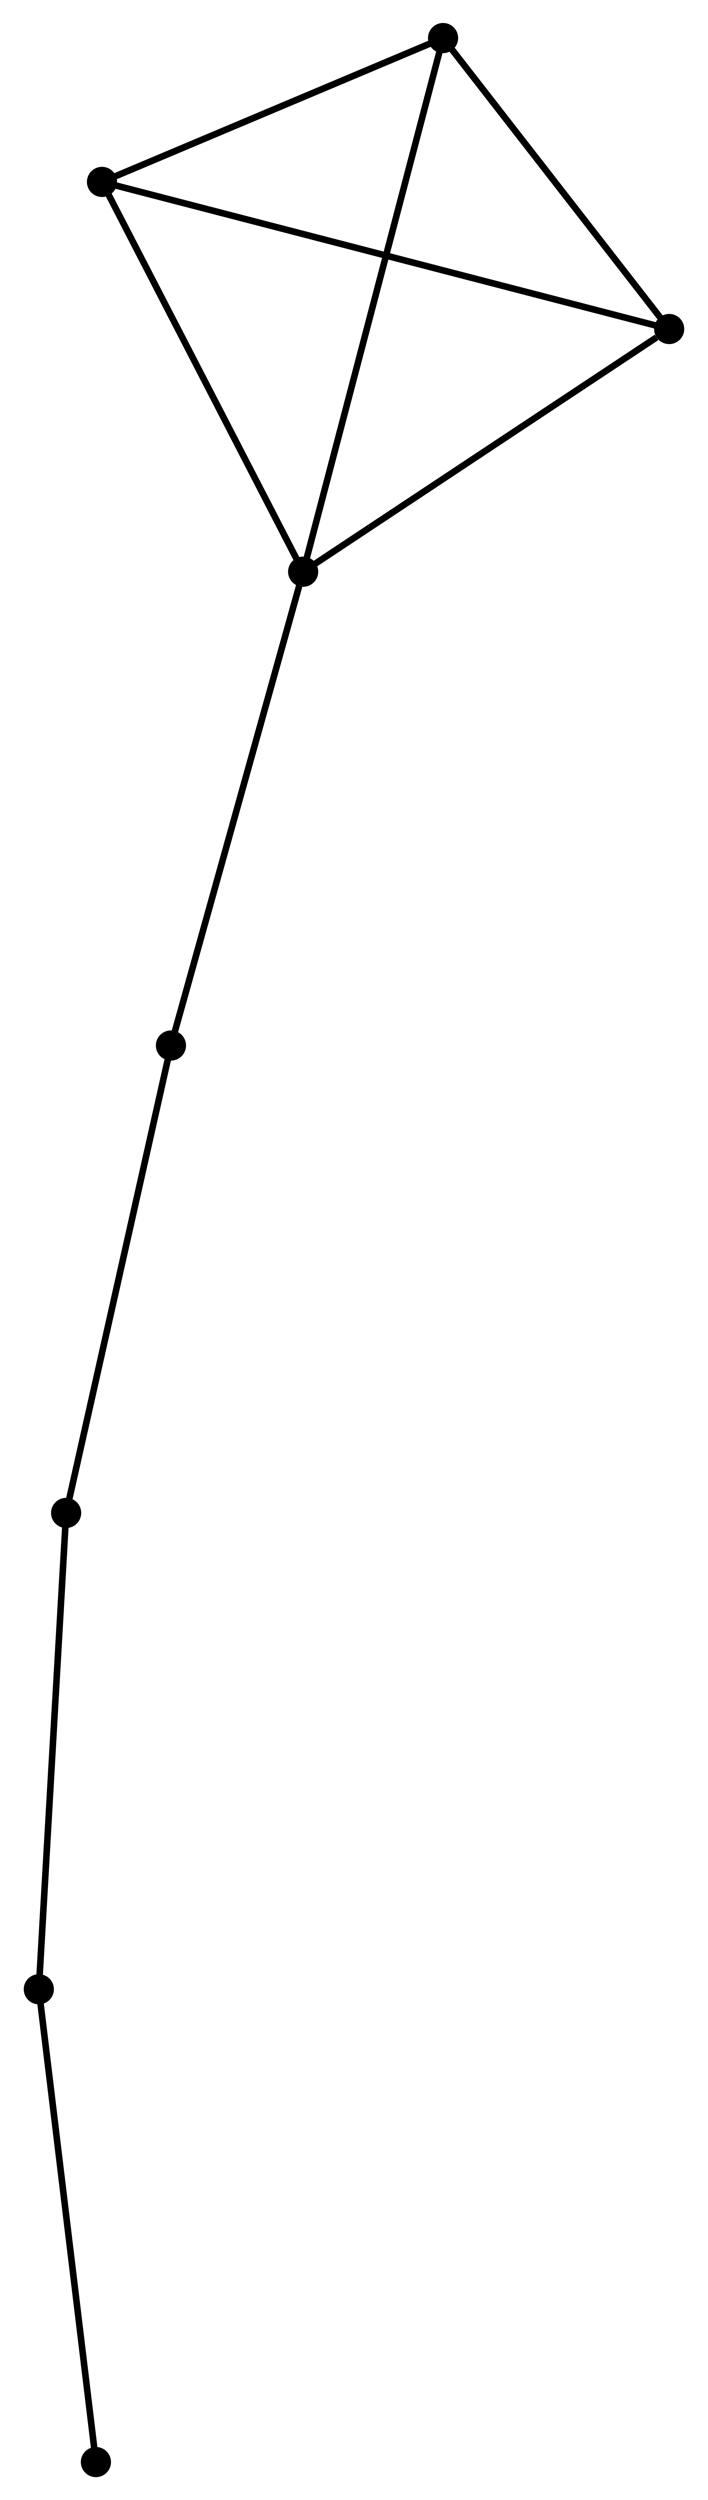<?xml version="1.0" encoding="UTF-8" standalone="no"?>
<!DOCTYPE svg PUBLIC "-//W3C//DTD SVG 1.1//EN"
 "http://www.w3.org/Graphics/SVG/1.1/DTD/svg11.dtd">
<!-- Generated by graphviz version 2.36.0 (20140111.2315)
 -->
<!-- Title: %3 Pages: 1 -->
<svg width="108pt" height="381pt"
 viewBox="0.00 0.00 107.74 380.93" xmlns="http://www.w3.org/2000/svg" xmlns:xlink="http://www.w3.org/1999/xlink">
<g id="graph0" class="graph" transform="scale(1 1) rotate(0) translate(4 376.931)">
<title>%3</title>
<!-- 0 -->
<g id="node1" class="node"><title>0</title>
<ellipse fill="black" stroke="black" cx="42.116" cy="-289.823" rx="1.8" ry="1.8"/>
</g>
<!-- 1 -->
<g id="node2" class="node"><title>1</title>
<ellipse fill="black" stroke="black" cx="63.454" cy="-371.131" rx="1.8" ry="1.8"/>
</g>
<!-- 0&#45;&#45;1 -->
<g id="edge1" class="edge"><title>0&#45;&#45;1</title>
<path fill="none" stroke="black" d="M42.643,-291.833C45.595,-303.082 60.041,-358.127 62.945,-369.192"/>
</g>
<!-- 2 -->
<g id="node3" class="node"><title>2</title>
<ellipse fill="black" stroke="black" cx="97.937" cy="-326.801" rx="1.8" ry="1.8"/>
</g>
<!-- 0&#45;&#45;2 -->
<g id="edge2" class="edge"><title>0&#45;&#45;2</title>
<path fill="none" stroke="black" d="M43.973,-291.054C52.448,-296.668 87.408,-319.826 96.015,-325.528"/>
</g>
<!-- 3 -->
<g id="node4" class="node"><title>3</title>
<ellipse fill="black" stroke="black" cx="11.436" cy="-349.214" rx="1.8" ry="1.8"/>
</g>
<!-- 0&#45;&#45;3 -->
<g id="edge3" class="edge"><title>0&#45;&#45;3</title>
<path fill="none" stroke="black" d="M41.23,-291.537C36.751,-300.209 16.617,-339.184 12.267,-347.606"/>
</g>
<!-- 5 -->
<g id="node5" class="node"><title>5</title>
<ellipse fill="black" stroke="black" cx="21.953" cy="-217.633" rx="1.8" ry="1.8"/>
</g>
<!-- 0&#45;&#45;5 -->
<g id="edge4" class="edge"><title>0&#45;&#45;5</title>
<path fill="none" stroke="black" d="M41.617,-288.039C38.852,-278.138 25.414,-230.026 22.508,-219.62"/>
</g>
<!-- 1&#45;&#45;2 -->
<g id="edge5" class="edge"><title>1&#45;&#45;2</title>
<path fill="none" stroke="black" d="M64.601,-369.656C69.837,-362.926 91.433,-335.163 96.75,-328.327"/>
</g>
<!-- 1&#45;&#45;3 -->
<g id="edge6" class="edge"><title>1&#45;&#45;3</title>
<path fill="none" stroke="black" d="M61.723,-370.402C53.826,-367.074 21.248,-353.348 13.227,-349.969"/>
</g>
<!-- 2&#45;&#45;3 -->
<g id="edge7" class="edge"><title>2&#45;&#45;3</title>
<path fill="none" stroke="black" d="M96.13,-327.269C84.873,-330.186 24.461,-345.839 13.233,-348.749"/>
</g>
<!-- 4 -->
<g id="node6" class="node"><title>4</title>
<ellipse fill="black" stroke="black" cx="5.966" cy="-146.413" rx="1.8" ry="1.8"/>
</g>
<!-- 4&#45;&#45;5 -->
<g id="edge8" class="edge"><title>4&#45;&#45;5</title>
<path fill="none" stroke="black" d="M6.361,-148.174C8.554,-157.942 19.208,-205.406 21.513,-215.673"/>
</g>
<!-- 6 -->
<g id="node7" class="node"><title>6</title>
<ellipse fill="black" stroke="black" cx="1.8" cy="-73.838" rx="1.8" ry="1.8"/>
</g>
<!-- 4&#45;&#45;6 -->
<g id="edge9" class="edge"><title>4&#45;&#45;6</title>
<path fill="none" stroke="black" d="M5.846,-144.32C5.238,-133.722 2.504,-86.094 1.913,-75.802"/>
</g>
<!-- 7 -->
<g id="node8" class="node"><title>7</title>
<ellipse fill="black" stroke="black" cx="10.508" cy="-1.8" rx="1.8" ry="1.8"/>
</g>
<!-- 6&#45;&#45;7 -->
<g id="edge10" class="edge"><title>6&#45;&#45;7</title>
<path fill="none" stroke="black" d="M2.051,-71.759C3.323,-61.24 9.038,-13.966 10.273,-3.75"/>
</g>
</g>
</svg>
